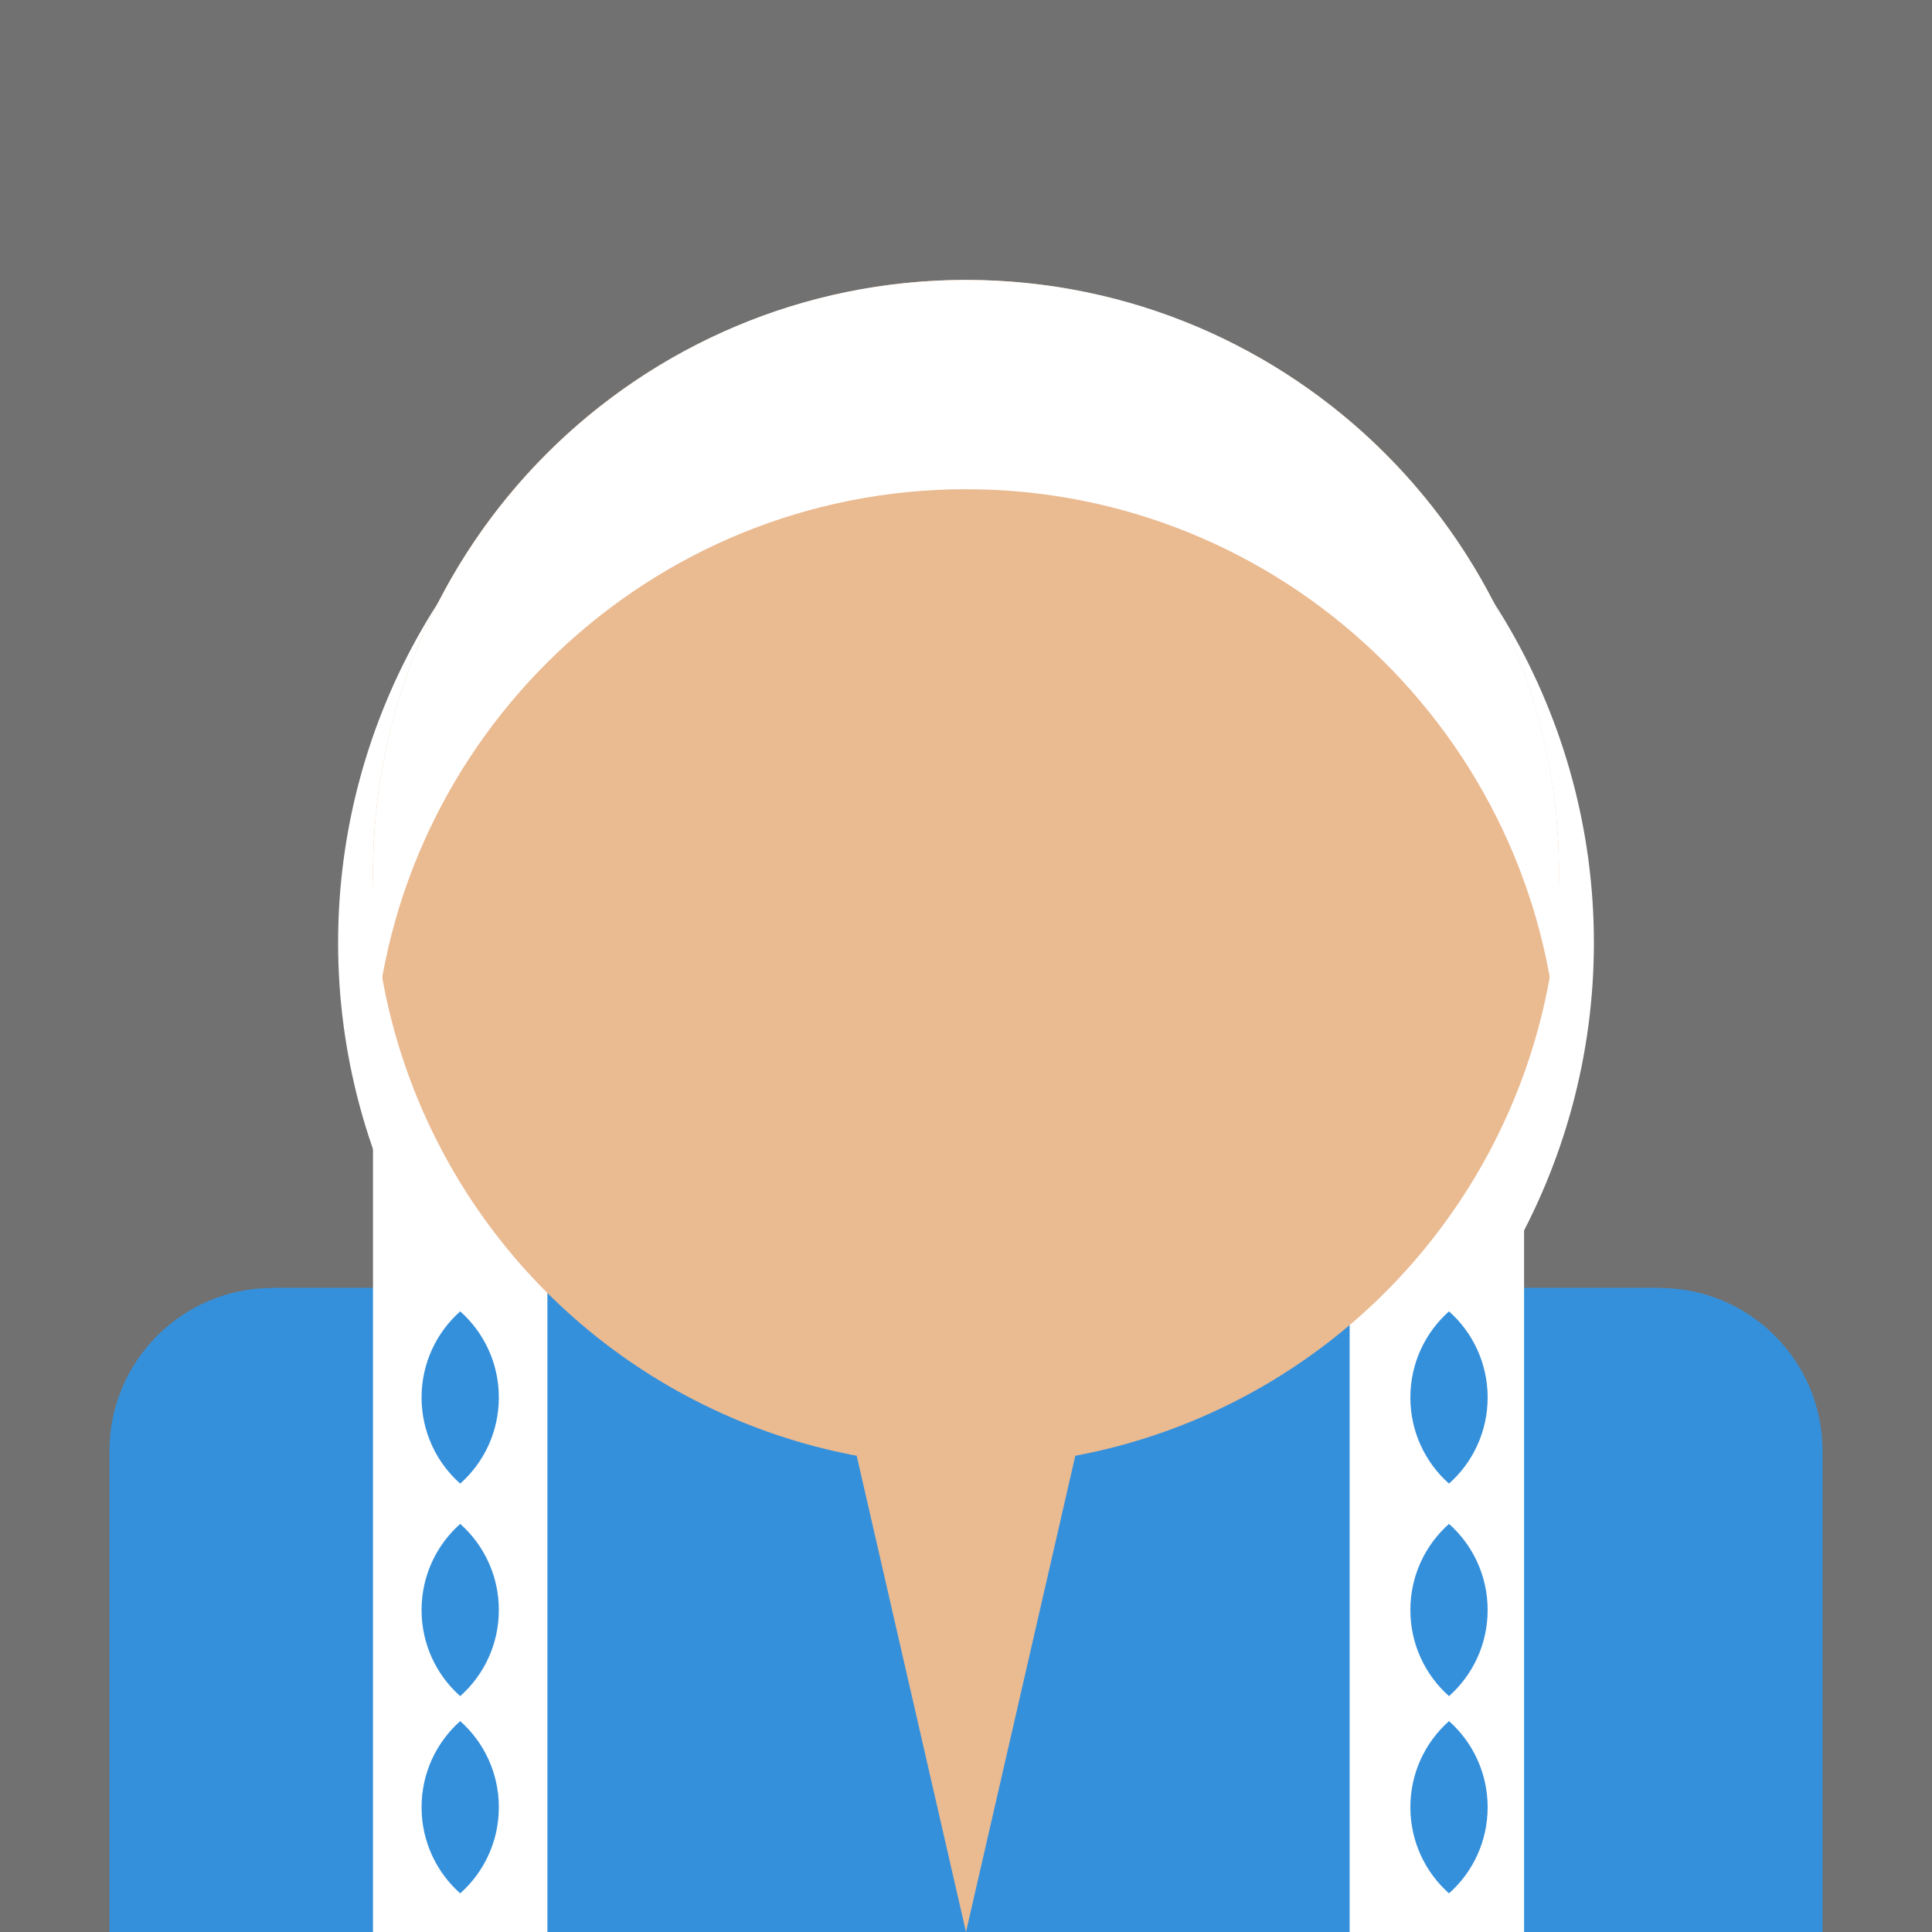 <?xml version="1.0" standalone="no"?><!-- Generator: Gravit.io --><svg xmlns="http://www.w3.org/2000/svg" xmlns:xlink="http://www.w3.org/1999/xlink" style="isolation:isolate" viewBox="0 0 50 50" width="50" height="50"><rect x="0" y="0" width="50" height="50" fill="#333333" stroke="none"/><defs><clipPath id="_clipPath_EGH0BG2TmT9bObVW3BYoXin2lAUjE2aQ"><rect width="50" height="50"/></clipPath></defs><g clip-path="url(#_clipPath_EGH0BG2TmT9bObVW3BYoXin2lAUjE2aQ)"><g style="isolation:isolate"/><rect x="0" y="0" width="50" height="50" transform="matrix(1,0,0,1,0,0)" fill="rgb(113,113,113)"/><circle vector-effect="non-scaling-stroke" cx="25" cy="24.397" r="16.25" fill="rgb(255,255,255)"/><g><path d=" M 47.167 50 L 30.5 50 L 30.5 33.333 L 42.951 33.333 C 45.278 33.333 47.167 35.222 47.167 37.549 L 47.167 50 Z " fill-rule="evenodd" fill="rgb(53,144,219)"/><path d=" M 2.833 50 L 19.5 50 L 19.5 33.333 L 7.049 33.333 C 4.722 33.333 2.833 35.222 2.833 37.549 L 2.833 50 Z " fill-rule="evenodd" fill="rgb(53,144,219)"/><rect x="7.049" y="33.333" width="35.903" height="16.667" transform="matrix(1,0,0,1,0,0)" fill="rgb(53,144,219)"/></g><polygon points="25,50,21.825,36.167,28.175,36.167" fill="rgb(234,186,145)"/><rect x="9.653" y="26.202" width="4.514" height="23.798" transform="matrix(1,0,0,1,0,0)" fill="rgb(255,255,255)"/><rect x="34.929" y="26.202" width="4.514" height="23.798" transform="matrix(1,0,0,1,0,0)" fill="rgb(255,255,255)"/><circle vector-effect="non-scaling-stroke" cx="24.999" cy="22.591" r="15.347" fill="rgb(234,186,145)"/><path d=" M 40.322 23.494 C 40.338 23.195 40.347 22.894 40.347 22.591 C 40.347 14.121 33.47 7.245 25 7.245 C 16.53 7.245 9.653 14.121 9.653 22.591 C 9.653 22.894 9.662 23.195 9.678 23.494 C 10.147 15.444 16.833 9.05 25 9.05 C 33.167 9.05 39.853 15.444 40.322 23.494 Z " fill-rule="evenodd" fill="rgb(255,255,255)"/><path d=" M 40.322 24.397 C 40.338 24.098 40.347 23.797 40.347 23.494 C 40.347 15.024 33.47 8.147 25 8.147 C 16.53 8.147 9.653 15.024 9.653 23.494 C 9.653 23.797 9.662 24.098 9.678 24.397 C 10.147 16.346 16.833 9.953 25 9.953 C 33.167 9.953 39.853 16.346 40.322 24.397 Z " fill-rule="evenodd" fill="rgb(255,255,255)"/><path d=" M 40.322 25.3 C 40.338 25.001 40.347 24.7 40.347 24.397 C 40.347 15.927 33.47 9.05 25 9.05 C 16.53 9.05 9.653 15.927 9.653 24.397 C 9.653 24.7 9.662 25.001 9.678 25.3 C 10.147 17.249 16.833 10.856 25 10.856 C 33.167 10.856 39.853 17.249 40.322 25.3 Z " fill-rule="evenodd" fill="rgb(255,255,255)"/><path d=" M 40.322 26.202 C 40.338 25.903 40.347 25.603 40.347 25.3 C 40.347 16.829 33.47 9.953 25 9.953 C 16.53 9.953 9.653 16.829 9.653 25.3 C 9.653 25.603 9.662 25.903 9.678 26.202 C 10.147 18.152 16.833 11.758 25 11.758 C 33.167 11.758 39.853 18.152 40.322 26.202 Z " fill-rule="evenodd" fill="rgb(255,255,255)"/><path d=" M 40.322 27.105 C 40.338 26.806 40.347 26.505 40.347 26.202 C 40.347 17.732 33.47 10.856 25 10.856 C 16.53 10.856 9.653 17.732 9.653 26.202 C 9.653 26.505 9.662 26.806 9.678 27.105 C 10.147 19.055 16.833 12.661 25 12.661 C 33.167 12.661 39.853 19.055 40.322 27.105 Z " fill-rule="evenodd" fill="rgb(255,255,255)"/><path d=" M 11.91 33.938 C 11.295 34.484 10.91 35.281 10.91 36.167 C 10.91 37.053 11.295 37.85 11.91 38.396 C 12.525 37.85 12.91 37.053 12.91 36.167 C 12.91 35.281 12.525 34.484 11.91 33.938 Z " fill-rule="evenodd" fill="rgb(53,144,219)"/><path d=" M 37.5 33.938 C 36.885 34.484 36.5 35.281 36.5 36.167 C 36.5 37.053 36.885 37.85 37.5 38.396 C 38.115 37.85 38.5 37.053 38.5 36.167 C 38.5 35.281 38.115 34.484 37.5 33.938 Z " fill-rule="evenodd" fill="rgb(53,144,219)"/><path d=" M 37.5 39.438 C 36.885 39.984 36.5 40.781 36.5 41.667 C 36.5 42.553 36.885 43.35 37.5 43.896 C 38.115 43.35 38.5 42.553 38.5 41.667 C 38.5 40.781 38.115 39.984 37.5 39.438 Z " fill-rule="evenodd" fill="rgb(53,144,219)"/><path d=" M 37.5 44.542 C 36.885 45.088 36.5 45.885 36.5 46.771 C 36.5 47.657 36.885 48.454 37.5 49 C 38.115 48.454 38.5 47.657 38.5 46.771 C 38.5 45.885 38.115 45.088 37.5 44.542 Z " fill-rule="evenodd" fill="rgb(53,144,219)"/><path d=" M 11.91 39.438 C 11.295 39.984 10.91 40.781 10.91 41.667 C 10.91 42.553 11.295 43.35 11.91 43.896 C 12.525 43.35 12.91 42.553 12.91 41.667 C 12.91 40.781 12.525 39.984 11.91 39.438 Z " fill-rule="evenodd" fill="rgb(53,144,219)"/><path d=" M 11.91 44.542 C 11.295 45.088 10.91 45.885 10.91 46.771 C 10.91 47.657 11.295 48.454 11.91 49 C 12.525 48.454 12.91 47.657 12.91 46.771 C 12.91 45.885 12.525 45.088 11.91 44.542 Z " fill-rule="evenodd" fill="rgb(53,144,219)"/></g></svg>